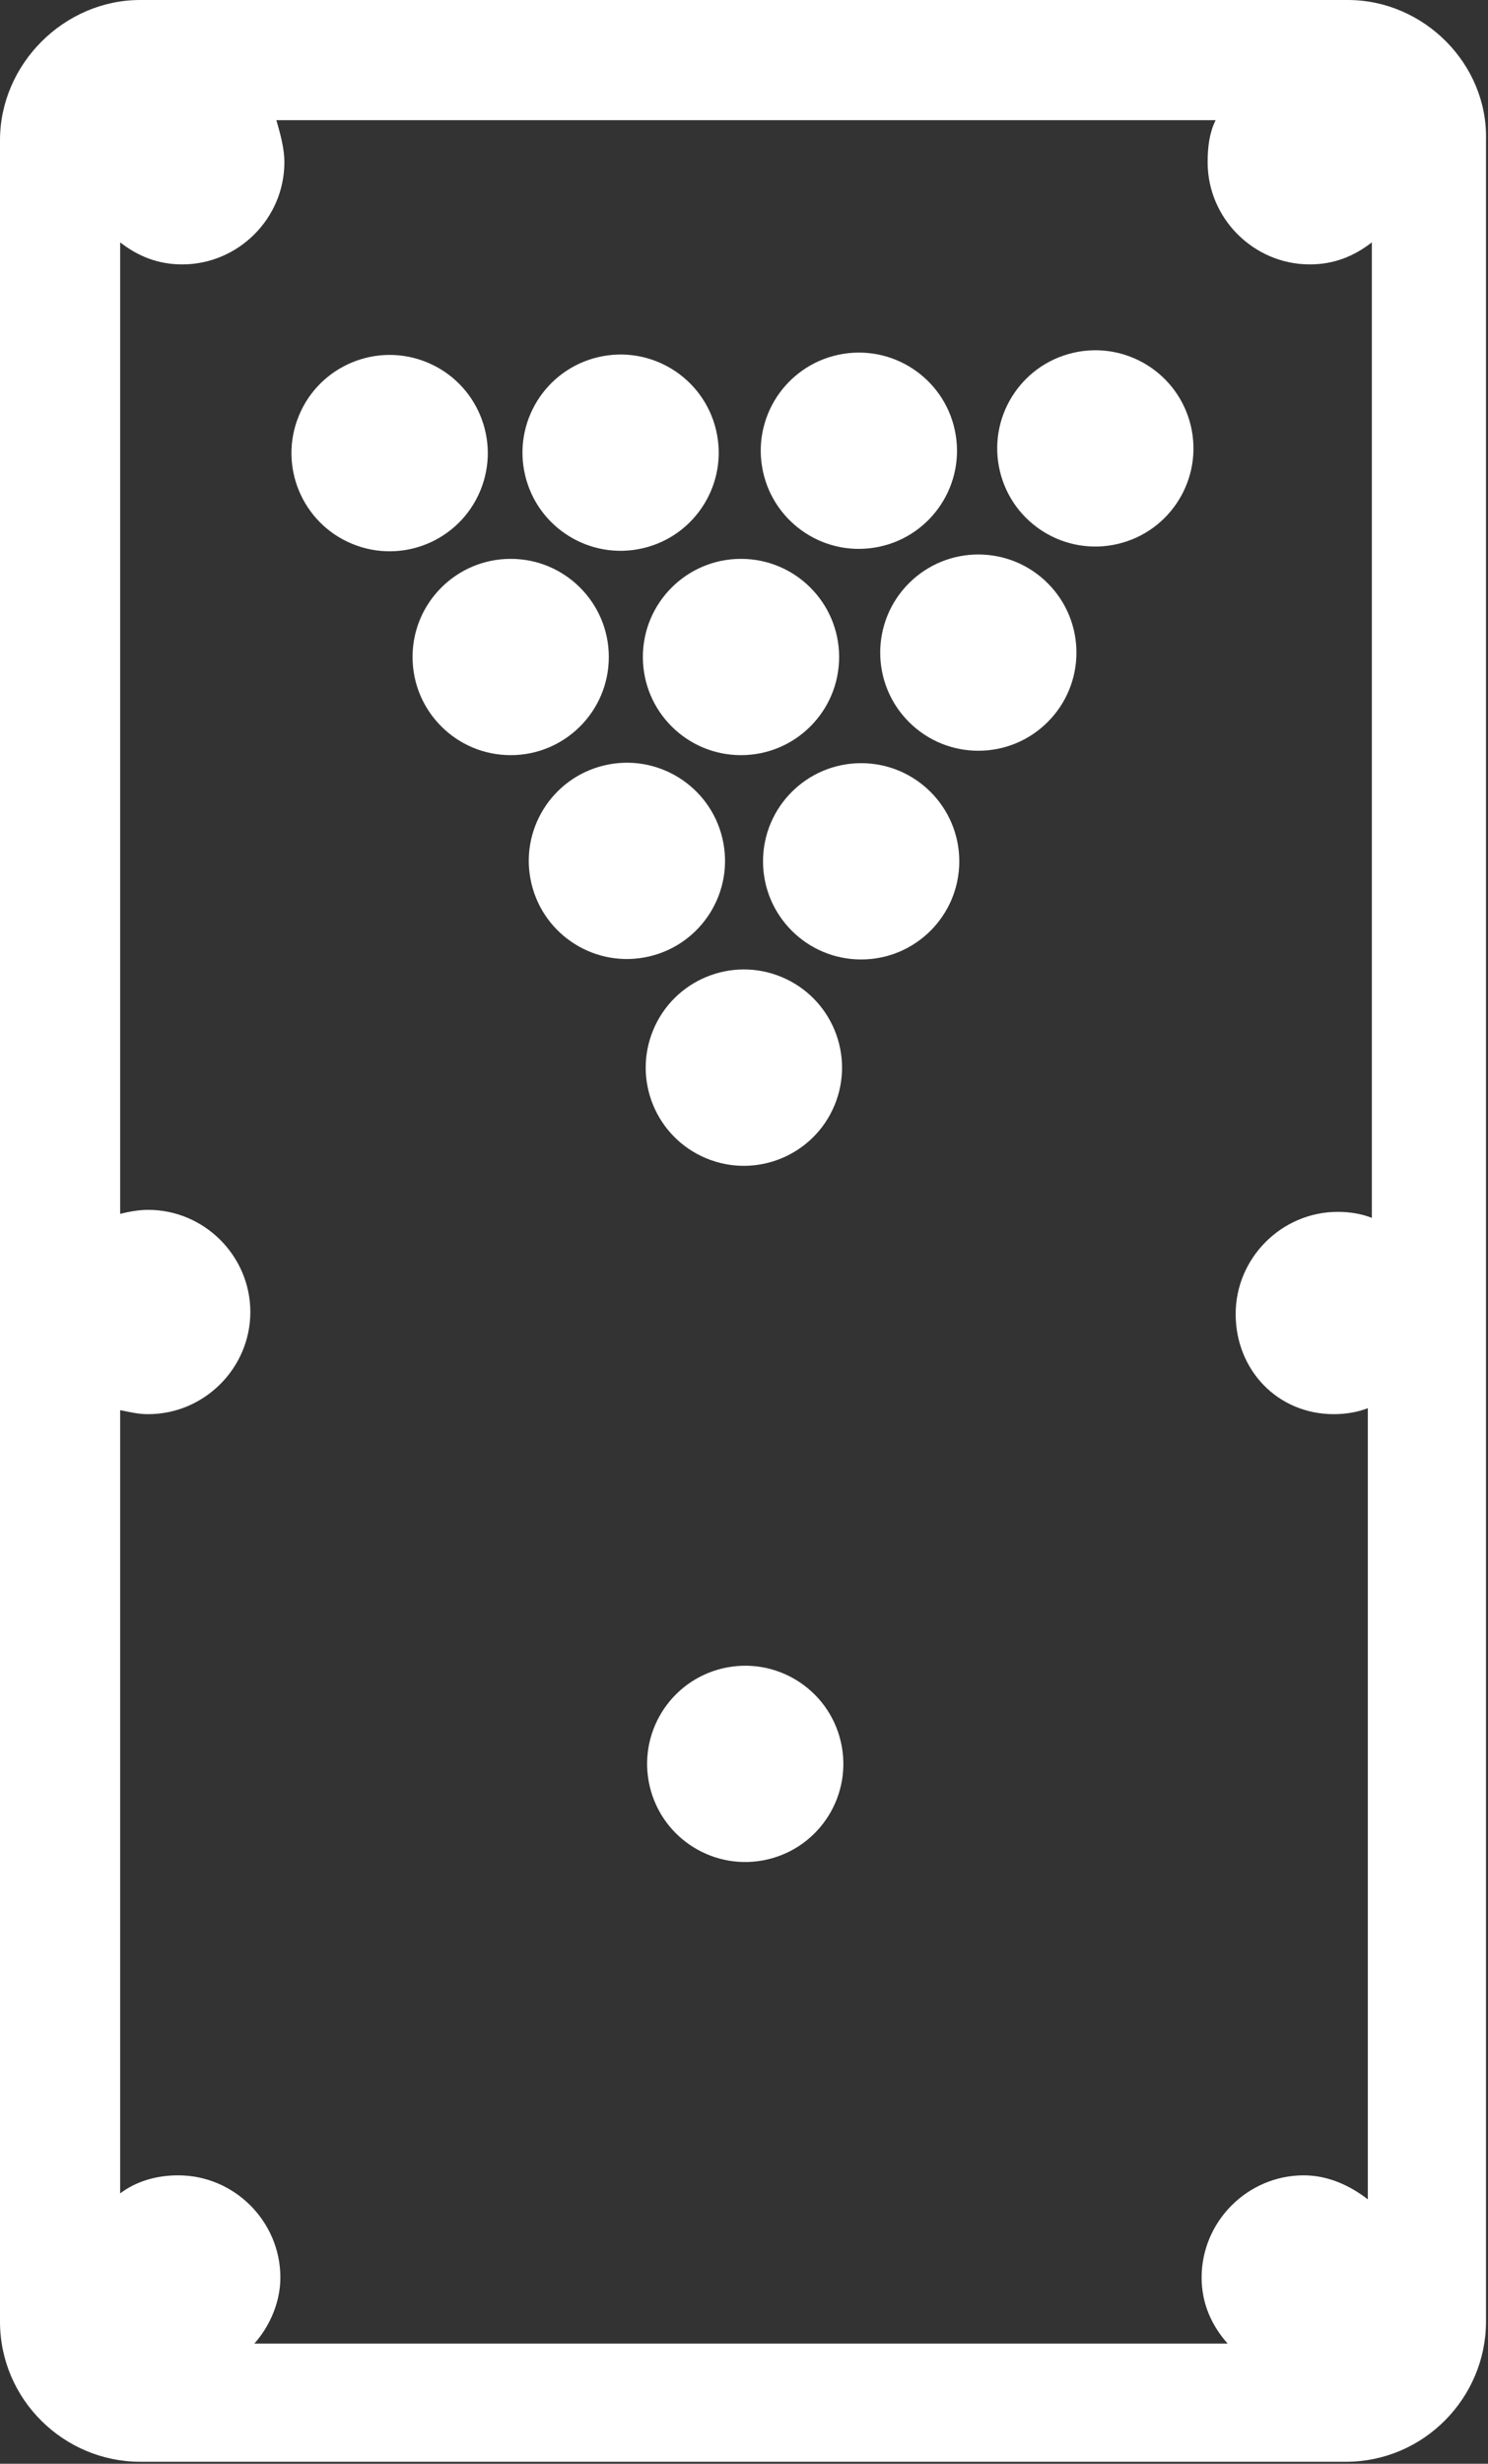 <?xml version="1.0" encoding="utf-8"?>
<!-- Generator: Adobe Illustrator 24.3.0, SVG Export Plug-In . SVG Version: 6.00 Build 0)  -->
<svg version="1.1" id="Layer_1" xmlns="http://www.w3.org/2000/svg" xmlns:xlink="http://www.w3.org/1999/xlink" x="0px" y="0px"
	 viewBox="0 0 74.3 123" style="enable-background:new 0 0 74.3 123;" xml:space="preserve">
<rect x="0" y="0" width="74.3" height="123" fill="#333333" stroke="none"/>
<style type="text/css">
	.st0{fill:#FFFFFF;}
</style>
<g>
	<ellipse transform="matrix(0.383 -0.924 0.924 0.383 -8.896 31.983)" class="st0" cx="19.5" cy="22.6" rx="4.9" ry="4.9"/>
	<circle class="st0" cx="25.5" cy="32.8" r="4.9"/>
	<circle class="st0" cx="37" cy="32.8" r="4.9"/>
	<ellipse transform="matrix(0.707 -0.707 0.707 0.707 -8.77 44.105)" class="st0" cx="48.9" cy="32.6" rx="4.9" ry="4.9"/>
	<circle class="st0" cx="43" cy="43" r="4.9"/>
	<ellipse transform="matrix(0.973 -0.23 0.23 0.973 -9.042 8.338)" class="st0" cx="31.3" cy="43" rx="4.9" ry="4.9"/>
	<ellipse transform="matrix(0.973 -0.23 0.23 0.973 -3.682 13.172)" class="st0" cx="54.7" cy="22.4" rx="4.9" ry="4.9"/>
	<ellipse transform="matrix(0.383 -0.924 0.924 0.383 -26.353 67.259)" class="st0" cx="37.2" cy="53.3" rx="4.9" ry="4.9"/>
	<ellipse transform="matrix(0.973 -0.23 0.23 0.973 -19.247 10.893)" class="st0" cx="37.2" cy="88.1" rx="4.9" ry="4.9"/>
	<ellipse transform="matrix(0.973 -0.23 0.23 0.973 -4.373 7.739)" class="st0" cx="31" cy="22.6" rx="4.9" ry="4.9"/>
	<ellipse transform="matrix(0.987 -0.16 0.16 0.987 -3.056 7.159)" class="st0" cx="42.9" cy="22.5" rx="4.9" ry="4.9"/>
	<path class="st0" d="M67.3,0H7C3.2,0,0,3.2,0,7v108.9c0,3.9,3.2,7,7,7h60.2c3.9,0,7-3.2,7-7V7C74.3,3.2,71.1,0,67.3,0z M66.6,70.6
		c0.6,0,1.2-0.1,1.7-0.3v39.5c-0.9-0.7-2-1.2-3.2-1.2c-2.8,0-5.1,2.3-5.1,5.1c0,1.3,0.5,2.4,1.3,3.3H12.7c0.8-0.9,1.3-2.1,1.3-3.3
		c0-2.8-2.3-5.1-5.1-5.1c-1.1,0-2.1,0.3-2.9,0.9V70.4c0.5,0.1,0.9,0.2,1.4,0.2c2.8,0,5.1-2.3,5.1-5.1s-2.3-5.1-5.1-5.1
		c-0.5,0-1,0.1-1.4,0.2V12.1c0.9,0.7,1.9,1.1,3.1,1.1c2.8,0,5.1-2.3,5.1-5.1c0-0.7-0.2-1.4-0.4-2.1h46.9c-0.3,0.6-0.4,1.3-0.4,2.1
		c0,2.8,2.3,5.1,5.1,5.1c1.2,0,2.2-0.4,3.1-1.1v48.7c-0.5-0.2-1.1-0.3-1.7-0.3c-2.8,0-5.1,2.3-5.1,5.1S63.8,70.6,66.6,70.6z"/>
</g>
</svg>
